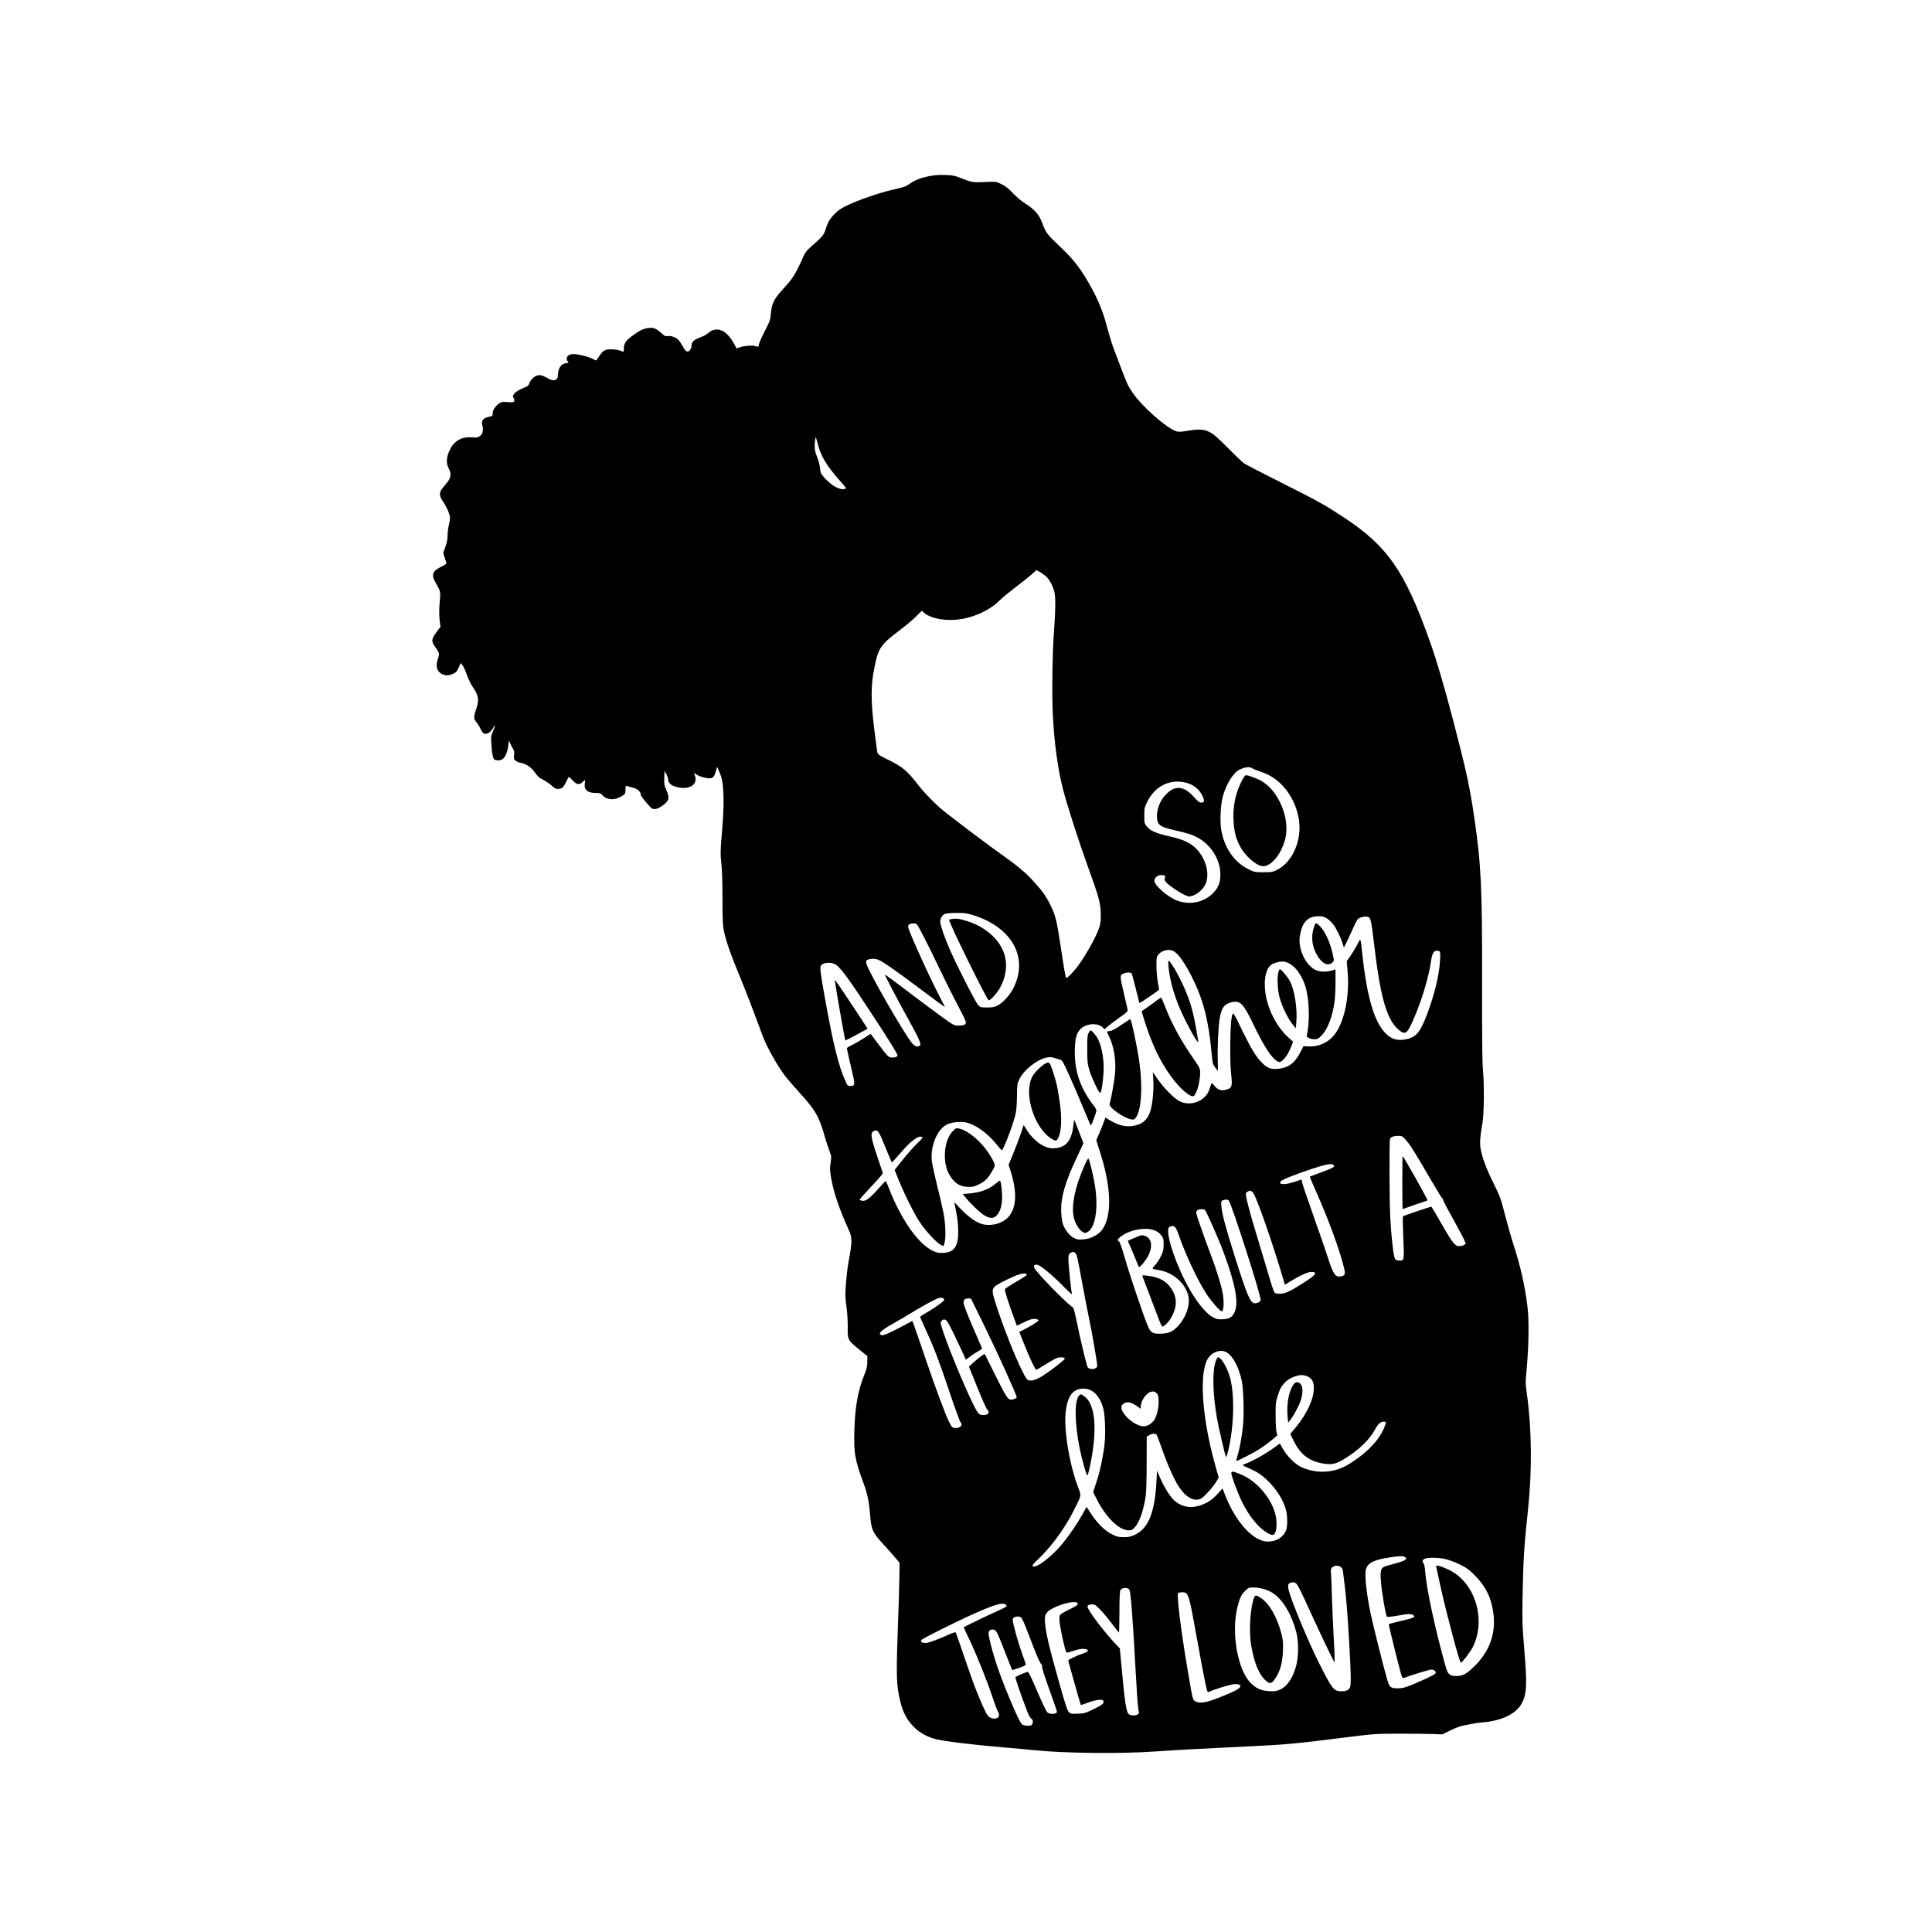 <?xml version="1.0" standalone="no"?>
<!DOCTYPE svg PUBLIC "-//W3C//DTD SVG 20010904//EN"
 "http://www.w3.org/TR/2001/REC-SVG-20010904/DTD/svg10.dtd">
<svg version="1.0" xmlns="http://www.w3.org/2000/svg"
 width="2400pt" height="2400pt" viewBox="0 0 2400 2400"
 preserveAspectRatio="xMidYMid meet">

<g transform="translate(0,2400) scale(0.1,-0.1)"
fill="#000000" stroke="none">
<path d="M11533 21810 c-104 -23 -165 -47 -228 -90 -56 -39 -72 -44 -212 -76
-203 -45 -539 -168 -644 -235 -58 -37 -131 -113 -157 -165 -11 -21 -28 -66
-38 -99 -20 -65 -43 -91 -173 -204 -56 -49 -80 -78 -98 -120 -88 -202 -132
-276 -224 -376 -151 -166 -170 -202 -184 -349 -6 -71 -14 -92 -70 -200 -35
-67 -68 -140 -74 -162 l-11 -42 -43 10 c-46 10 -132 3 -189 -17 l-38 -13 -36
66 c-92 164 -211 213 -312 128 -22 -18 -55 -38 -73 -45 -114 -42 -139 -64
-139 -124 0 -12 -9 -33 -19 -46 -27 -35 -56 -20 -90 47 -16 31 -43 70 -59 85
-32 31 -98 51 -136 41 -18 -4 -33 4 -67 35 -64 59 -101 75 -162 67 -69 -10
-99 -24 -192 -90 -89 -64 -115 -101 -115 -163 0 -24 -2 -43 -4 -43 -2 0 -23 7
-47 16 -24 8 -73 15 -108 15 -76 0 -100 -14 -147 -85 -17 -25 -34 -49 -36 -52
-3 -3 -22 5 -43 17 -21 13 -82 33 -137 45 -100 23 -141 21 -174 -7 -16 -13
-19 -55 -4 -64 18 -11 11 -25 -12 -25 -13 0 -37 -9 -54 -19 -32 -20 -54 -76
-54 -140 0 -21 -7 -35 -23 -46 -27 -18 -59 -10 -127 29 -65 37 -110 35 -159
-10 -22 -19 -43 -49 -46 -66 -6 -24 -16 -34 -54 -49 -76 -32 -115 -55 -135
-83 -17 -22 -18 -29 -6 -50 25 -47 9 -59 -73 -51 -65 6 -75 4 -107 -17 -46
-31 -80 -84 -80 -123 0 -30 -3 -33 -36 -40 -78 -14 -109 -49 -93 -105 13 -44
9 -94 -9 -116 -28 -35 -54 -43 -118 -37 -126 11 -220 -41 -274 -151 -46 -93
-51 -166 -16 -235 34 -66 29 -114 -17 -171 -18 -22 -45 -56 -62 -76 -40 -50
-40 -94 3 -156 50 -72 92 -169 92 -210 0 -20 -7 -63 -15 -95 -8 -31 -15 -87
-15 -123 0 -45 -8 -88 -27 -142 l-27 -77 18 -58 c10 -32 20 -63 23 -69 2 -5
-23 -23 -56 -39 -119 -56 -138 -104 -80 -202 58 -98 63 -115 54 -206 -11 -112
-11 -200 -2 -277 l9 -65 -51 -69 c-63 -85 -65 -113 -15 -182 54 -74 56 -85 33
-151 -32 -89 -10 -161 58 -189 44 -19 80 -17 131 6 36 16 47 29 69 76 l26 58
23 -29 c13 -16 37 -69 54 -119 17 -49 50 -117 73 -150 74 -109 82 -160 42
-276 -33 -96 -32 -122 5 -163 16 -19 38 -55 49 -81 26 -60 57 -76 102 -50 18
11 41 36 52 57 31 60 33 34 2 -35 -26 -59 -27 -66 -21 -162 7 -112 19 -173 35
-189 7 -7 30 -12 53 -12 67 0 107 63 124 195 7 54 7 55 18 25 6 -17 22 -48 35
-69 19 -31 22 -45 17 -85 -5 -41 -3 -50 17 -69 12 -11 41 -24 64 -28 68 -11
133 -55 178 -120 32 -47 53 -66 108 -94 37 -20 84 -53 105 -73 28 -27 46 -37
71 -37 50 0 70 16 103 86 17 35 33 64 36 64 2 0 23 -20 46 -45 50 -53 83 -58
122 -20 33 33 37 32 29 -13 -13 -81 31 -122 133 -122 52 0 61 -3 87 -30 58
-60 153 -64 239 -10 45 29 46 31 46 80 0 44 2 51 18 46 9 -2 43 -12 74 -20 59
-17 98 -51 98 -87 0 -16 33 -59 119 -156 29 -33 77 -30 134 8 98 64 110 101
67 198 -28 65 -31 79 -28 159 l3 87 23 -42 c12 -23 22 -53 22 -67 0 -40 39
-75 100 -91 165 -44 276 29 230 149 l-9 26 37 -24 c20 -14 65 -30 100 -37 88
-18 111 -5 133 76 l17 60 22 -50 c41 -89 51 -146 57 -306 4 -116 0 -228 -17
-435 -22 -260 -22 -287 -9 -409 9 -84 14 -242 14 -445 0 -266 3 -328 19 -400
25 -119 85 -293 176 -510 69 -163 203 -510 299 -775 52 -143 180 -372 287
-515 26 -33 105 -125 176 -203 199 -219 244 -296 314 -547 20 -68 47 -151 60
-184 23 -57 23 -63 12 -142 -10 -71 -9 -97 6 -183 32 -181 95 -371 209 -626
58 -127 58 -145 3 -450 -8 -44 -20 -150 -27 -236 -11 -139 -10 -170 6 -290 11
-81 17 -183 16 -259 -2 -154 0 -158 144 -275 l100 -81 -1 -70 c0 -56 -7 -87
-38 -164 -79 -196 -115 -402 -123 -695 -8 -279 6 -356 120 -666 42 -113 63
-217 77 -385 15 -183 28 -210 177 -372 48 -53 111 -124 138 -156 l50 -59 -3
-211 c-2 -116 -10 -377 -18 -581 -19 -515 -18 -677 6 -817 36 -209 87 -325
191 -429 72 -73 167 -126 274 -153 113 -28 472 -72 880 -106 132 -11 281 -24
330 -30 363 -39 1082 -48 1515 -17 257 18 599 36 1135 62 492 23 597 33 1225
112 358 45 371 46 655 47 160 0 349 -2 420 -4 l130 -5 107 52 c59 28 128 55
155 58 26 4 73 13 103 20 30 7 91 16 135 19 240 20 418 105 488 235 64 117 69
232 31 686 -24 285 -25 337 -20 652 9 460 18 602 70 1098 49 458 43 984 -15
1397 -20 144 -20 152 -4 325 26 282 31 601 10 768 -31 259 -86 504 -176 781
-28 87 -75 253 -105 369 -50 196 -59 221 -139 383 -93 186 -149 340 -164 444
-10 69 -4 144 25 313 20 123 23 467 5 663 -8 95 -11 407 -10 1085 2 1174 -12
1461 -97 2042 -57 387 -98 576 -255 1178 -120 460 -208 758 -294 1002 -312
880 -526 1189 -1073 1549 -241 158 -305 194 -772 429 -239 120 -451 230 -470
244 -19 14 -109 100 -200 192 -239 241 -262 249 -549 202 -30 -5 -68 -5 -84 0
-120 34 -443 320 -554 491 -55 83 -61 97 -139 303 -31 83 -72 190 -91 239 -19
49 -54 166 -79 258 -47 182 -107 333 -200 501 -120 218 -213 340 -374 492
-175 165 -186 181 -232 302 -41 110 -91 168 -216 248 -41 25 -108 82 -149 126
-55 58 -94 88 -142 112 -62 30 -71 32 -151 28 -204 -9 -207 -9 -330 38 -107
42 -122 45 -225 48 -81 2 -134 -3 -202 -17z m-1374 -3328 c36 -144 112 -271
270 -449 87 -97 90 -101 65 -107 -63 -16 -163 39 -253 140 -44 50 -49 60 -54
117 -3 35 -18 95 -36 139 -22 53 -31 93 -31 131 0 50 9 121 15 115 2 -2 12
-40 24 -86z m2839 -1646 c42 -38 86 -124 101 -194 15 -71 13 -228 -4 -457 -22
-275 -30 -818 -16 -1075 19 -353 62 -666 126 -915 49 -191 205 -675 307 -955
137 -375 161 -462 162 -595 1 -83 -4 -124 -18 -165 -39 -117 -153 -323 -262
-475 -47 -66 -140 -162 -149 -153 -9 8 -31 136 -70 398 -45 305 -63 379 -125
505 -56 115 -105 182 -225 312 -98 105 -188 180 -400 330 -136 96 -484 358
-690 519 -98 77 -253 234 -330 334 -131 171 -194 225 -368 310 -126 62 -132
67 -139 100 -4 19 -21 148 -38 285 -43 349 -43 541 1 757 50 249 74 285 313
467 77 58 171 137 208 175 l69 69 22 -20 c99 -91 336 -121 543 -68 161 41 310
122 404 219 25 26 113 98 195 161 83 62 175 136 205 164 l55 49 45 -25 c25
-14 60 -40 78 -57z m2558 -2380 c11 -8 55 -26 99 -41 104 -34 172 -74 245
-142 147 -136 242 -352 243 -553 1 -228 -115 -445 -279 -526 -54 -27 -68 -29
-170 -29 -108 0 -112 1 -188 39 -177 87 -302 271 -337 497 -16 104 -6 304 21
404 40 150 127 292 204 332 67 35 129 42 162 19z m-819 -180 c95 -25 166 -85
203 -169 26 -57 21 -77 -18 -77 -23 0 -41 14 -90 69 -138 155 -261 151 -385
-12 -65 -85 -94 -226 -63 -302 20 -46 64 -66 226 -103 165 -37 232 -61 310
-113 146 -98 240 -267 240 -433 0 -97 -22 -155 -82 -221 -111 -122 -293 -163
-454 -103 -115 42 -284 189 -284 247 0 37 40 71 84 71 45 0 61 -13 47 -38 -9
-17 -6 -26 15 -52 33 -38 157 -123 230 -157 47 -21 57 -23 93 -12 60 18 131
77 160 133 66 128 16 328 -112 456 -72 72 -164 114 -332 151 -161 36 -235 68
-279 122 -30 38 -31 42 -31 136 0 92 2 101 37 172 97 196 287 288 485 235z
m-2640 -1647 c475 -151 680 -523 495 -898 -44 -90 -131 -187 -199 -221 -39
-21 -62 -25 -130 -25 -79 0 -84 1 -112 30 -32 33 -266 492 -355 696 -64 148
-116 299 -116 338 0 46 28 90 63 100 18 5 83 10 144 10 100 1 124 -3 210 -30z
m4384 -37 c25 -16 59 -47 76 -69 40 -49 95 -160 119 -236 l18 -58 30 58 c16
32 51 107 77 167 27 60 56 117 64 126 23 25 97 42 129 30 34 -13 40 -39 76
-345 81 -683 163 -954 323 -1072 66 -49 93 -25 166 144 102 235 187 516 216
713 17 112 33 140 79 140 38 0 42 -14 34 -127 -11 -184 -70 -424 -162 -666
-81 -212 -126 -270 -235 -301 -144 -40 -245 2 -339 144 -104 155 -179 449
-227 890 -25 235 -19 223 -67 132 -22 -42 -60 -105 -85 -139 l-44 -63 11 -122
c29 -333 -47 -670 -185 -817 -78 -83 -190 -127 -307 -120 l-56 4 -35 -70 c-71
-142 -156 -204 -291 -213 -87 -5 -127 12 -198 85 -68 71 -130 173 -234 387
-121 250 -118 246 -134 165 -20 -104 -24 -541 -7 -694 19 -166 12 -185 -73
-204 -56 -13 -97 4 -135 53 -16 20 -31 33 -35 29 -3 -4 -14 -35 -24 -68 -45
-149 -226 -225 -371 -156 -65 31 -203 170 -277 280 l-57 83 6 -103 c7 -124
-10 -295 -38 -385 -28 -89 -82 -146 -164 -169 -114 -33 -213 -16 -338 59 l-56
34 -12 -36 c-7 -21 -32 -84 -56 -142 l-45 -105 51 -160 c139 -437 146 -789 17
-958 -46 -60 -140 -106 -231 -113 -60 -5 -76 -2 -115 18 -51 26 -107 95 -134
165 -11 30 -20 85 -23 148 -9 182 44 371 192 684 l84 180 -57 146 -58 147 -12
-86 c-25 -192 -103 -272 -262 -270 -102 2 -234 96 -314 226 l-40 63 -38 -115
c-22 -63 -64 -174 -94 -247 l-55 -132 25 -78 c84 -268 74 -462 -31 -574 -71
-76 -199 -112 -311 -88 -74 15 -183 91 -279 193 l-79 83 23 -116 c31 -150 35
-323 9 -398 -29 -87 -85 -119 -202 -117 -202 5 -475 356 -659 847 -10 26 -21
46 -25 45 -4 -2 -44 -44 -89 -95 -87 -97 -131 -135 -168 -147 -26 -8 -63 1
-63 14 0 5 55 67 121 137 67 70 132 142 144 158 l23 30 -70 208 c-80 237 -88
294 -48 314 54 26 62 15 146 -193 44 -107 81 -194 84 -194 3 0 49 52 104 115
110 129 202 205 247 205 16 0 29 -5 29 -11 0 -6 -32 -41 -70 -77 -39 -37 -117
-125 -174 -196 l-103 -130 49 -120 c77 -190 193 -422 266 -531 70 -106 205
-251 259 -279 l32 -16 13 38 c20 58 15 238 -11 372 -12 63 -49 221 -81 350
-32 129 -61 265 -65 301 -19 182 66 388 186 449 54 28 159 41 228 29 119 -22
274 -130 386 -269 33 -41 64 -76 69 -78 16 -6 130 286 166 426 16 62 21 116
23 239 2 149 3 161 30 217 55 117 231 254 350 271 33 5 61 3 90 -8 23 -8 54
-18 68 -21 23 -5 37 -29 111 -193 47 -104 125 -286 174 -405 49 -120 92 -218
95 -218 9 0 69 165 69 187 0 9 -18 40 -40 68 -164 212 -236 432 -228 690 4
135 21 199 66 248 67 74 221 87 281 23 l22 -23 32 30 c18 16 83 66 145 110
103 72 113 83 109 106 -3 14 -23 105 -46 201 -51 219 -51 227 -6 246 42 17 89
18 102 2 5 -7 29 -93 52 -190 24 -98 45 -178 47 -178 10 0 244 161 244 168 0
4 -7 43 -16 87 -9 44 -17 133 -18 197 -1 103 1 120 20 145 46 63 143 82 205
40 56 -37 135 -153 217 -317 139 -275 208 -544 243 -945 11 -120 14 -133 42
-172 17 -24 32 -43 35 -43 2 0 2 53 0 118 -7 156 7 448 26 544 25 128 56 168
150 189 104 23 143 -18 272 -288 126 -263 223 -411 295 -448 27 -14 30 -14 64
16 42 37 75 91 106 172 l22 57 -62 56 c-142 129 -255 350 -282 553 -21 155 3
284 63 339 32 29 122 54 170 46 103 -16 203 -129 260 -294 52 -151 63 -452 22
-616 -5 -18 0 -26 25 -38 16 -9 48 -16 71 -16 35 0 47 6 84 44 78 77 139 237
165 429 6 43 11 150 11 237 l0 158 -47 -14 c-68 -20 -149 -18 -199 6 -130 63
-224 268 -196 429 29 168 97 238 233 240 44 1 64 -5 100 -27z m-5095 -70 c16
-10 139 -249 280 -546 68 -143 169 -345 225 -450 55 -105 103 -202 106 -217 7
-36 -18 -49 -91 -49 -54 0 -58 2 -203 106 -81 59 -240 177 -353 263 -196 149
-332 250 -356 264 -12 7 134 -273 286 -548 131 -236 165 -312 150 -330 -21
-25 -60 -18 -94 19 -88 94 -563 922 -574 998 -4 34 -2 39 22 48 38 14 91 13
130 -4 57 -24 228 -143 530 -370 158 -119 290 -216 293 -216 2 0 -18 42 -45
93 -112 207 -388 810 -408 891 -5 22 -3 32 11 43 20 14 73 17 91 5z m-1023
-495 c68 -29 155 -146 495 -665 175 -267 292 -456 292 -473 0 -17 -48 -32 -84
-25 -32 6 -48 23 -143 150 l-107 143 -95 -60 c-53 -33 -119 -71 -148 -84 -29
-14 -53 -29 -53 -36 0 -6 23 -107 50 -225 56 -235 56 -242 -7 -242 -32 0 -36
3 -62 63 -84 185 -152 461 -256 1041 -54 302 -62 370 -47 392 23 34 107 45
165 21z m7093 -2179 c57 -62 113 -150 289 -453 86 -148 163 -275 171 -281 8
-6 14 -18 14 -27 0 -8 52 -108 116 -221 63 -114 126 -231 139 -261 l24 -54
-22 -16 c-12 -8 -38 -15 -58 -15 -32 0 -43 7 -78 46 -22 25 -90 135 -152 245
-61 109 -115 199 -119 199 -13 0 -344 -112 -352 -119 -4 -3 -2 -122 4 -263 13
-292 13 -291 -56 -286 -37 3 -42 6 -53 39 -18 55 -42 283 -53 499 -11 226 -13
960 -2 976 15 22 48 33 98 34 48 0 54 -3 90 -42z m-887 -322 c17 -20 -7 -34
-164 -92 -71 -26 -132 -49 -134 -50 -2 -2 29 -76 69 -165 167 -375 312 -772
360 -987 14 -62 6 -78 -45 -88 -68 -12 -93 25 -167 256 -22 69 -100 294 -173
500 -73 206 -136 391 -140 412 l-7 36 -86 -29 c-119 -40 -208 -37 -172 6 17
21 165 80 375 151 192 64 262 76 284 50z m-1006 -338 c41 -42 240 -610 377
-1075 l21 -72 64 39 c121 74 222 120 264 120 86 0 57 -39 -104 -141 -159 -101
-220 -129 -283 -130 -36 -1 -59 3 -69 14 -9 8 -46 121 -83 250 -38 129 -103
346 -145 483 -85 276 -136 479 -128 501 5 13 35 31 56 32 4 1 18 -9 30 -21z
m-300 -100 c30 -23 397 -1164 397 -1235 0 -21 -36 -43 -71 -43 -56 0 -96 93
-249 578 -115 365 -159 528 -167 624 -6 64 -5 68 18 77 33 13 52 13 72 -1z
m-297 -116 c17 -11 177 -374 237 -537 148 -402 188 -627 130 -742 -28 -57 -63
-77 -142 -81 -57 -3 -75 0 -117 21 -143 73 -341 378 -473 728 -86 230 -112
377 -72 399 54 28 77 7 115 -105 83 -241 238 -569 345 -732 62 -93 167 -213
188 -213 24 0 31 108 13 217 -16 95 -72 281 -135 448 -104 275 -195 536 -195
560 0 13 8 29 18 34 20 12 72 14 88 3z m-614 -260 c25 -11 58 -36 74 -58 26
-34 29 -45 29 -113 0 -64 -5 -86 -32 -143 -17 -37 -50 -87 -73 -112 -47 -51
-49 -48 49 -64 189 -32 351 -187 368 -353 15 -144 -94 -346 -222 -412 -28 -14
-65 -22 -120 -24 -105 -5 -132 10 -168 98 -54 129 -227 642 -282 835 -40 140
-63 204 -77 215 -20 16 -20 16 8 43 103 97 327 141 446 88z m-1002 -272 c26
-14 32 -41 90 -360 28 -151 66 -349 85 -440 36 -167 105 -565 105 -605 0 -46
-97 -58 -120 -15 -15 28 -96 367 -135 565 -20 99 -39 171 -46 174 -38 12 -362
336 -458 458 -38 48 -36 73 6 73 39 0 179 -113 327 -264 65 -66 116 -112 113
-101 -13 41 -48 394 -45 446 3 46 7 55 28 66 30 15 27 15 50 3z m-595 -270 c6
-10 -23 -30 -168 -114 -54 -32 -100 -63 -103 -70 -6 -15 37 -153 103 -333 l45
-122 66 33 c37 18 84 39 105 45 41 14 97 6 97 -13 0 -11 -107 -77 -197 -121
l-41 -20 49 -125 c82 -207 151 -351 164 -346 7 2 63 36 126 75 62 39 127 74
145 77 41 8 76 2 81 -13 4 -12 -147 -131 -271 -212 -77 -50 -142 -70 -185 -56
-46 14 -258 511 -391 916 -57 174 -61 209 -26 244 25 25 120 76 246 131 73 33
143 44 155 24z m-1036 -299 c8 -5 11 -16 8 -24 -6 -17 -146 -114 -239 -166
-32 -18 -58 -36 -58 -40 0 -5 31 -75 69 -157 104 -225 172 -405 299 -784 63
-190 124 -355 134 -367 36 -40 -7 -79 -78 -71 -25 3 -34 13 -66 78 -45 92
-173 436 -278 745 -95 279 -171 499 -176 504 -2 2 -18 -6 -36 -17 -18 -11 -97
-52 -176 -92 -107 -54 -149 -70 -168 -66 -56 14 -13 59 131 138 55 31 172 99
260 153 174 106 307 175 339 175 12 0 27 -4 35 -9z m510 -343 c155 -316 401
-858 401 -885 0 -6 -16 -17 -35 -23 -68 -23 -76 -13 -225 285 -74 149 -136
272 -137 274 -4 7 -80 -49 -139 -103 l-58 -53 105 -258 c57 -143 112 -266 122
-274 40 -36 10 -74 -54 -69 -38 3 -47 8 -71 45 -68 101 -318 686 -414 968 -44
131 -45 137 -28 156 25 27 49 24 74 -11 20 -28 103 -196 193 -393 l36 -78 48
37 c26 20 72 50 101 66 28 17 52 32 52 35 0 2 -25 61 -56 131 -109 247 -174
410 -174 439 0 38 16 53 57 53 l34 0 168 -342z m3014 -331 c74 -45 145 -180
182 -347 23 -103 31 -425 15 -573 -14 -130 -42 -281 -69 -367 -10 -33 -16 -60
-11 -60 4 0 58 26 121 58 129 64 223 125 321 206 l66 55 -11 43 c-6 24 -11
115 -11 203 -1 141 2 169 23 235 29 94 43 121 89 172 42 47 123 87 193 95 63
7 130 -24 153 -71 59 -124 -34 -372 -219 -591 l-57 -67 45 -92 c80 -160 182
-241 344 -273 119 -23 173 -13 277 50 182 111 318 240 386 368 17 32 42 67 57
79 28 22 68 27 79 9 3 -6 -15 -53 -40 -105 -74 -148 -224 -294 -431 -419 -176
-106 -396 -116 -585 -27 -71 33 -176 138 -224 224 l-37 66 -77 -55 c-119 -85
-256 -161 -371 -205 -23 -8 -20 -11 51 -42 113 -49 162 -80 240 -154 113 -107
201 -246 233 -369 18 -68 20 -196 4 -244 -31 -91 -119 -149 -228 -149 -182 0
-402 241 -536 587 l-28 73 -55 -60 c-67 -75 -123 -114 -207 -145 -118 -45
-226 -31 -321 41 -63 48 -148 184 -209 333 l-22 53 -7 -133 c-20 -387 -101
-588 -269 -665 -51 -23 -76 -29 -137 -29 -66 0 -84 4 -144 34 -88 43 -185 138
-261 254 l-57 88 -52 -93 c-61 -110 -150 -242 -240 -354 -141 -175 -351 -333
-380 -285 -4 5 20 33 51 63 178 166 348 396 466 633 96 192 92 168 46 290
-109 289 -179 732 -149 944 26 188 93 271 220 271 114 0 201 -88 245 -245 22
-82 31 -314 16 -445 -18 -157 -56 -334 -101 -472 l-41 -123 37 -73 c116 -236
283 -402 405 -402 33 0 47 6 72 33 60 64 112 210 139 390 7 50 12 210 12 411
l1 329 30 19 c35 21 78 24 92 6 6 -7 36 -87 68 -178 73 -207 150 -379 210
-470 89 -134 191 -188 274 -146 39 21 150 143 188 207 l32 54 -39 139 c-153
538 -202 1069 -119 1290 23 62 59 102 113 127 55 25 103 24 149 -4z m-870
-509 c36 -42 22 -218 -24 -310 -25 -49 -79 -89 -129 -95 -101 -14 -290 140
-290 236 0 31 39 61 77 61 37 0 80 -19 131 -57 l32 -24 0 22 c0 68 57 160 114
185 37 15 64 10 89 -18z m3083 -2033 c19 -15 19 -15 -3 -34 -12 -10 -70 -30
-129 -45 -58 -15 -119 -33 -135 -41 -36 -19 -44 -58 -35 -173 11 -147 59 -426
76 -446 5 -4 61 1 127 13 139 25 173 26 199 7 32 -24 7 -36 -152 -72 -81 -19
-150 -37 -152 -39 -5 -4 122 -517 153 -623 13 -44 19 -52 33 -47 73 30 318
105 341 105 34 0 63 -24 55 -45 -7 -16 -100 -62 -278 -137 -100 -42 -129 -50
-186 -51 -98 -1 -111 10 -144 130 -51 182 -166 641 -196 782 -57 270 -81 493
-61 568 21 78 104 119 301 147 128 19 163 19 186 1z m510 -25 c43 -11 122 -41
174 -67 79 -39 109 -61 180 -132 136 -137 206 -279 231 -468 35 -261 -51 -490
-255 -681 -87 -81 -129 -102 -205 -102 -81 0 -106 22 -132 115 -129 457 -240
972 -255 1183 -4 57 -12 93 -22 105 -20 22 -7 48 29 58 50 14 177 9 255 -11z
m-1306 -100 c11 -11 20 -24 20 -28 0 -5 7 -55 14 -113 25 -176 45 -421 66
-786 23 -397 25 -532 9 -566 -14 -32 -49 -47 -105 -47 -94 0 -116 28 -273 340
-145 290 -352 788 -383 919 -6 27 -8 56 -5 65 9 24 52 37 82 26 30 -11 49 -48
240 -466 79 -171 168 -360 199 -420 l55 -109 0 50 c1 28 -5 163 -13 300 -8
138 -17 354 -21 480 -3 127 -8 253 -11 281 -5 44 -3 55 15 73 28 28 84 28 111
1z m-2631 -279 c19 -36 43 -354 81 -1056 11 -209 25 -402 31 -429 10 -44 10
-51 -7 -63 -24 -17 -84 -17 -110 2 -33 22 -52 148 -93 604 l-20 214 -44 46
c-148 154 -357 430 -357 472 0 20 20 29 63 29 27 0 44 -12 102 -74 39 -41 104
-120 145 -175 41 -55 77 -100 80 -101 3 0 5 114 6 253 0 174 4 259 12 274 19
34 94 37 111 4z m1654 14 c79 -21 131 -49 189 -103 96 -90 179 -245 230 -433
31 -112 31 -305 0 -420 -42 -155 -113 -260 -204 -299 -44 -19 -65 -22 -133
-18 -99 6 -161 33 -228 101 -164 162 -245 633 -164 948 30 117 48 151 99 201
36 35 44 38 97 38 31 0 83 -7 114 -15z m-937 -70 c26 -40 43 -108 89 -365 141
-775 158 -859 175 -850 54 29 288 100 329 100 58 0 80 -13 65 -37 -16 -27 -73
-56 -244 -125 -173 -69 -252 -83 -308 -54 -37 19 -34 7 -107 441 -74 439 -126
861 -112 899 5 11 20 16 51 16 37 0 48 -4 62 -25z m-1367 -104 c26 -17 3 -38
-99 -86 -56 -27 -106 -57 -111 -66 -15 -28 -11 -89 15 -215 37 -182 57 -254
71 -254 6 0 38 9 69 20 80 27 148 35 176 20 30 -16 13 -32 -60 -55 -62 -20
-170 -72 -170 -82 0 -9 152 -547 156 -552 2 -2 43 11 91 29 103 38 185 46 191
17 6 -29 -17 -48 -128 -101 -97 -47 -111 -51 -192 -54 -80 -4 -89 -2 -110 20
-18 17 -45 96 -110 328 -140 491 -188 700 -188 817 0 55 4 66 30 96 60 69 317
151 369 118z m-886 -23 c9 -7 13 -18 9 -24 -4 -6 -61 -35 -127 -64 -97 -42
-392 -185 -403 -195 -1 -1 29 -67 67 -146 90 -186 224 -521 291 -724 29 -88
59 -167 66 -176 8 -8 14 -28 14 -43 0 -58 -101 -61 -143 -3 -23 30 -84 167
-157 352 -18 44 -77 213 -132 375 -55 162 -103 298 -107 303 -4 4 -43 -9 -87
-29 -133 -61 -252 -104 -286 -104 -42 0 -63 13 -55 35 7 17 446 236 682 340
235 104 330 131 368 103z m187 -158 c11 -6 35 -53 58 -112 22 -57 70 -182 108
-278 37 -96 76 -182 86 -190 12 -10 17 -22 13 -33 -4 -9 33 -127 89 -282 53
-146 96 -272 96 -279 0 -30 -85 -36 -119 -8 -12 9 -66 122 -126 262 -66 155
-109 244 -117 242 -39 -9 -151 -58 -154 -67 -4 -10 75 -239 146 -423 18 -47
40 -87 51 -92 27 -15 26 -66 -2 -81 -25 -13 -93 -6 -114 11 -41 34 -261 562
-333 800 -49 159 -82 294 -82 332 0 32 30 53 66 44 31 -8 48 -43 145 -295 44
-113 81 -206 82 -207 1 -1 40 11 87 27 51 17 84 34 83 41 -1 7 -17 57 -37 111
-42 114 -99 307 -118 397 -12 58 -11 63 7 76 22 16 59 18 85 4z"/>
<path d="M15415 14278 c-72 -149 -102 -308 -91 -484 8 -125 26 -198 72 -292
64 -131 213 -262 297 -262 101 0 225 153 272 335 64 249 -76 595 -291 721 -53
31 -166 74 -194 74 -14 0 -31 -24 -65 -92z"/>
<path d="M11818 12583 c-16 -2 -28 -7 -28 -10 0 -39 452 -958 490 -997 16 -16
115 96 154 174 106 216 78 430 -77 597 -103 110 -235 185 -402 228 -58 15 -83
16 -137 8z"/>
<path d="M16337 12523 c-3 -5 -12 -32 -21 -62 -33 -112 -13 -237 55 -343 59
-92 126 -121 178 -77 24 20 24 21 11 87 -29 145 -93 293 -158 361 -38 40 -56
49 -65 34z"/>
<path d="M14515 11999 c19 -208 85 -421 205 -664 92 -186 173 -318 165 -270
-46 289 -74 409 -132 564 -43 115 -120 272 -178 362 -61 95 -68 96 -60 8z"/>
<path d="M15881 11923 c-15 -52 -13 -173 3 -263 23 -127 106 -307 184 -399
l29 -35 7 85 c13 163 -23 389 -79 499 -26 51 -109 150 -126 150 -4 0 -13 -17
-18 -37z"/>
<path d="M14365 11569 c-27 -21 -80 -60 -117 -85 l-66 -46 14 -49 c100 -336
208 -568 362 -776 105 -140 227 -245 268 -229 25 9 62 106 73 189 20 142 19
143 -65 264 -157 223 -287 461 -363 665 -21 56 -43 103 -47 105 -5 1 -31 -16
-59 -38z"/>
<path d="M13931 11269 c-70 -49 -115 -73 -142 -76 -21 -3 -39 -7 -39 -10 0 -2
11 -25 24 -51 65 -129 94 -312 76 -480 -9 -92 -47 -300 -66 -368 -11 -41 172
-171 267 -189 32 -6 39 -3 58 21 69 87 88 379 45 687 -26 188 -100 537 -114
537 -3 0 -52 -32 -109 -71z"/>
<path d="M13523 11168 c-15 -28 -18 -58 -17 -203 0 -155 3 -178 27 -260 28
-95 114 -276 133 -282 17 -6 44 189 44 320 0 125 -28 264 -70 348 -22 44 -77
109 -92 109 -4 0 -15 -15 -25 -32z"/>
<path d="M12972 10780 c-49 -30 -127 -111 -150 -157 -108 -211 24 -633 240
-769 49 -31 64 -30 81 4 45 87 51 256 18 473 -26 174 -34 209 -79 351 -41 130
-47 136 -110 98z"/>
<path d="M11835 9947 c-104 -105 -130 -359 -54 -516 59 -119 137 -174 249
-175 54 -1 77 4 132 32 74 36 109 71 163 164 34 57 36 65 26 98 -6 20 -37 77
-70 126 -97 147 -254 279 -360 303 -44 10 -45 9 -86 -32z"/>
<path d="M13476 9532 c-128 -288 -175 -530 -131 -678 20 -67 68 -140 105 -159
29 -15 33 -15 63 2 93 55 132 290 91 561 -15 106 -65 318 -81 346 -6 12 -18
-7 -47 -72z"/>
<path d="M12371 9299 c-80 -71 -188 -112 -333 -125 l-78 -7 33 -41 c58 -74
186 -195 239 -226 65 -37 106 -38 142 -5 45 41 69 110 74 206 4 81 -12 224
-26 233 -4 2 -27 -14 -51 -35z"/>
<path d="M10370 11826 c0 -31 125 -745 131 -750 2 -2 66 30 141 71 l136 74
-152 232 c-176 267 -256 384 -256 373z"/>
<path d="M17420 9312 c0 -183 2 -332 4 -332 2 0 48 16 102 36 55 20 122 43
149 51 28 8 54 18 58 22 6 6 -287 528 -309 550 -2 2 -4 -145 -4 -327z"/>
<path d="M14170 8653 c-24 -7 -160 -65 -160 -68 0 -1 15 -35 34 -76 18 -41 48
-113 67 -161 18 -49 36 -88 39 -88 18 0 94 97 118 148 58 127 33 223 -63 245
-11 3 -27 3 -35 0z"/>
<path d="M14190 8153 c0 -3 35 -97 78 -207 43 -111 96 -250 118 -310 21 -60
45 -111 52 -114 18 -7 85 60 115 117 63 116 70 216 23 310 -50 97 -115 152
-221 184 -57 17 -165 31 -165 20z"/>
<path d="M15105 7098 c-46 -115 -42 -397 10 -700 25 -139 101 -470 114 -496 4
-7 17 29 29 80 72 303 81 692 21 909 -33 120 -110 249 -149 249 -4 0 -16 -19
-25 -42z"/>
<path d="M16078 6813 c-63 -72 -99 -246 -83 -408 l7 -78 23 29 c41 50 109 176
132 244 29 85 30 168 2 204 -24 30 -59 34 -81 9z"/>
<path d="M13406 6665 c-61 -62 -58 -342 8 -667 32 -155 87 -344 96 -326 12 22
49 196 64 303 52 360 13 600 -109 683 -37 26 -39 26 -59 7z"/>
<path d="M15296 5704 c-7 -19 81 -259 137 -369 58 -117 131 -221 207 -296 68
-67 149 -115 176 -105 51 20 57 184 11 308 -73 199 -246 380 -433 451 -81 31
-90 32 -98 11z"/>
<path d="M17840 4547 c0 -6 29 -141 65 -301 71 -318 227 -901 241 -900 19 1
121 135 152 198 166 340 26 795 -293 952 -85 42 -165 67 -165 51z"/>
<path d="M15579 4153 c-50 -129 -67 -423 -35 -600 38 -214 95 -351 173 -424
58 -53 78 -49 125 21 61 91 90 194 95 340 4 110 2 136 -20 220 -53 202 -149
369 -251 438 -59 39 -73 40 -87 5z"/>
</g>
</svg>
